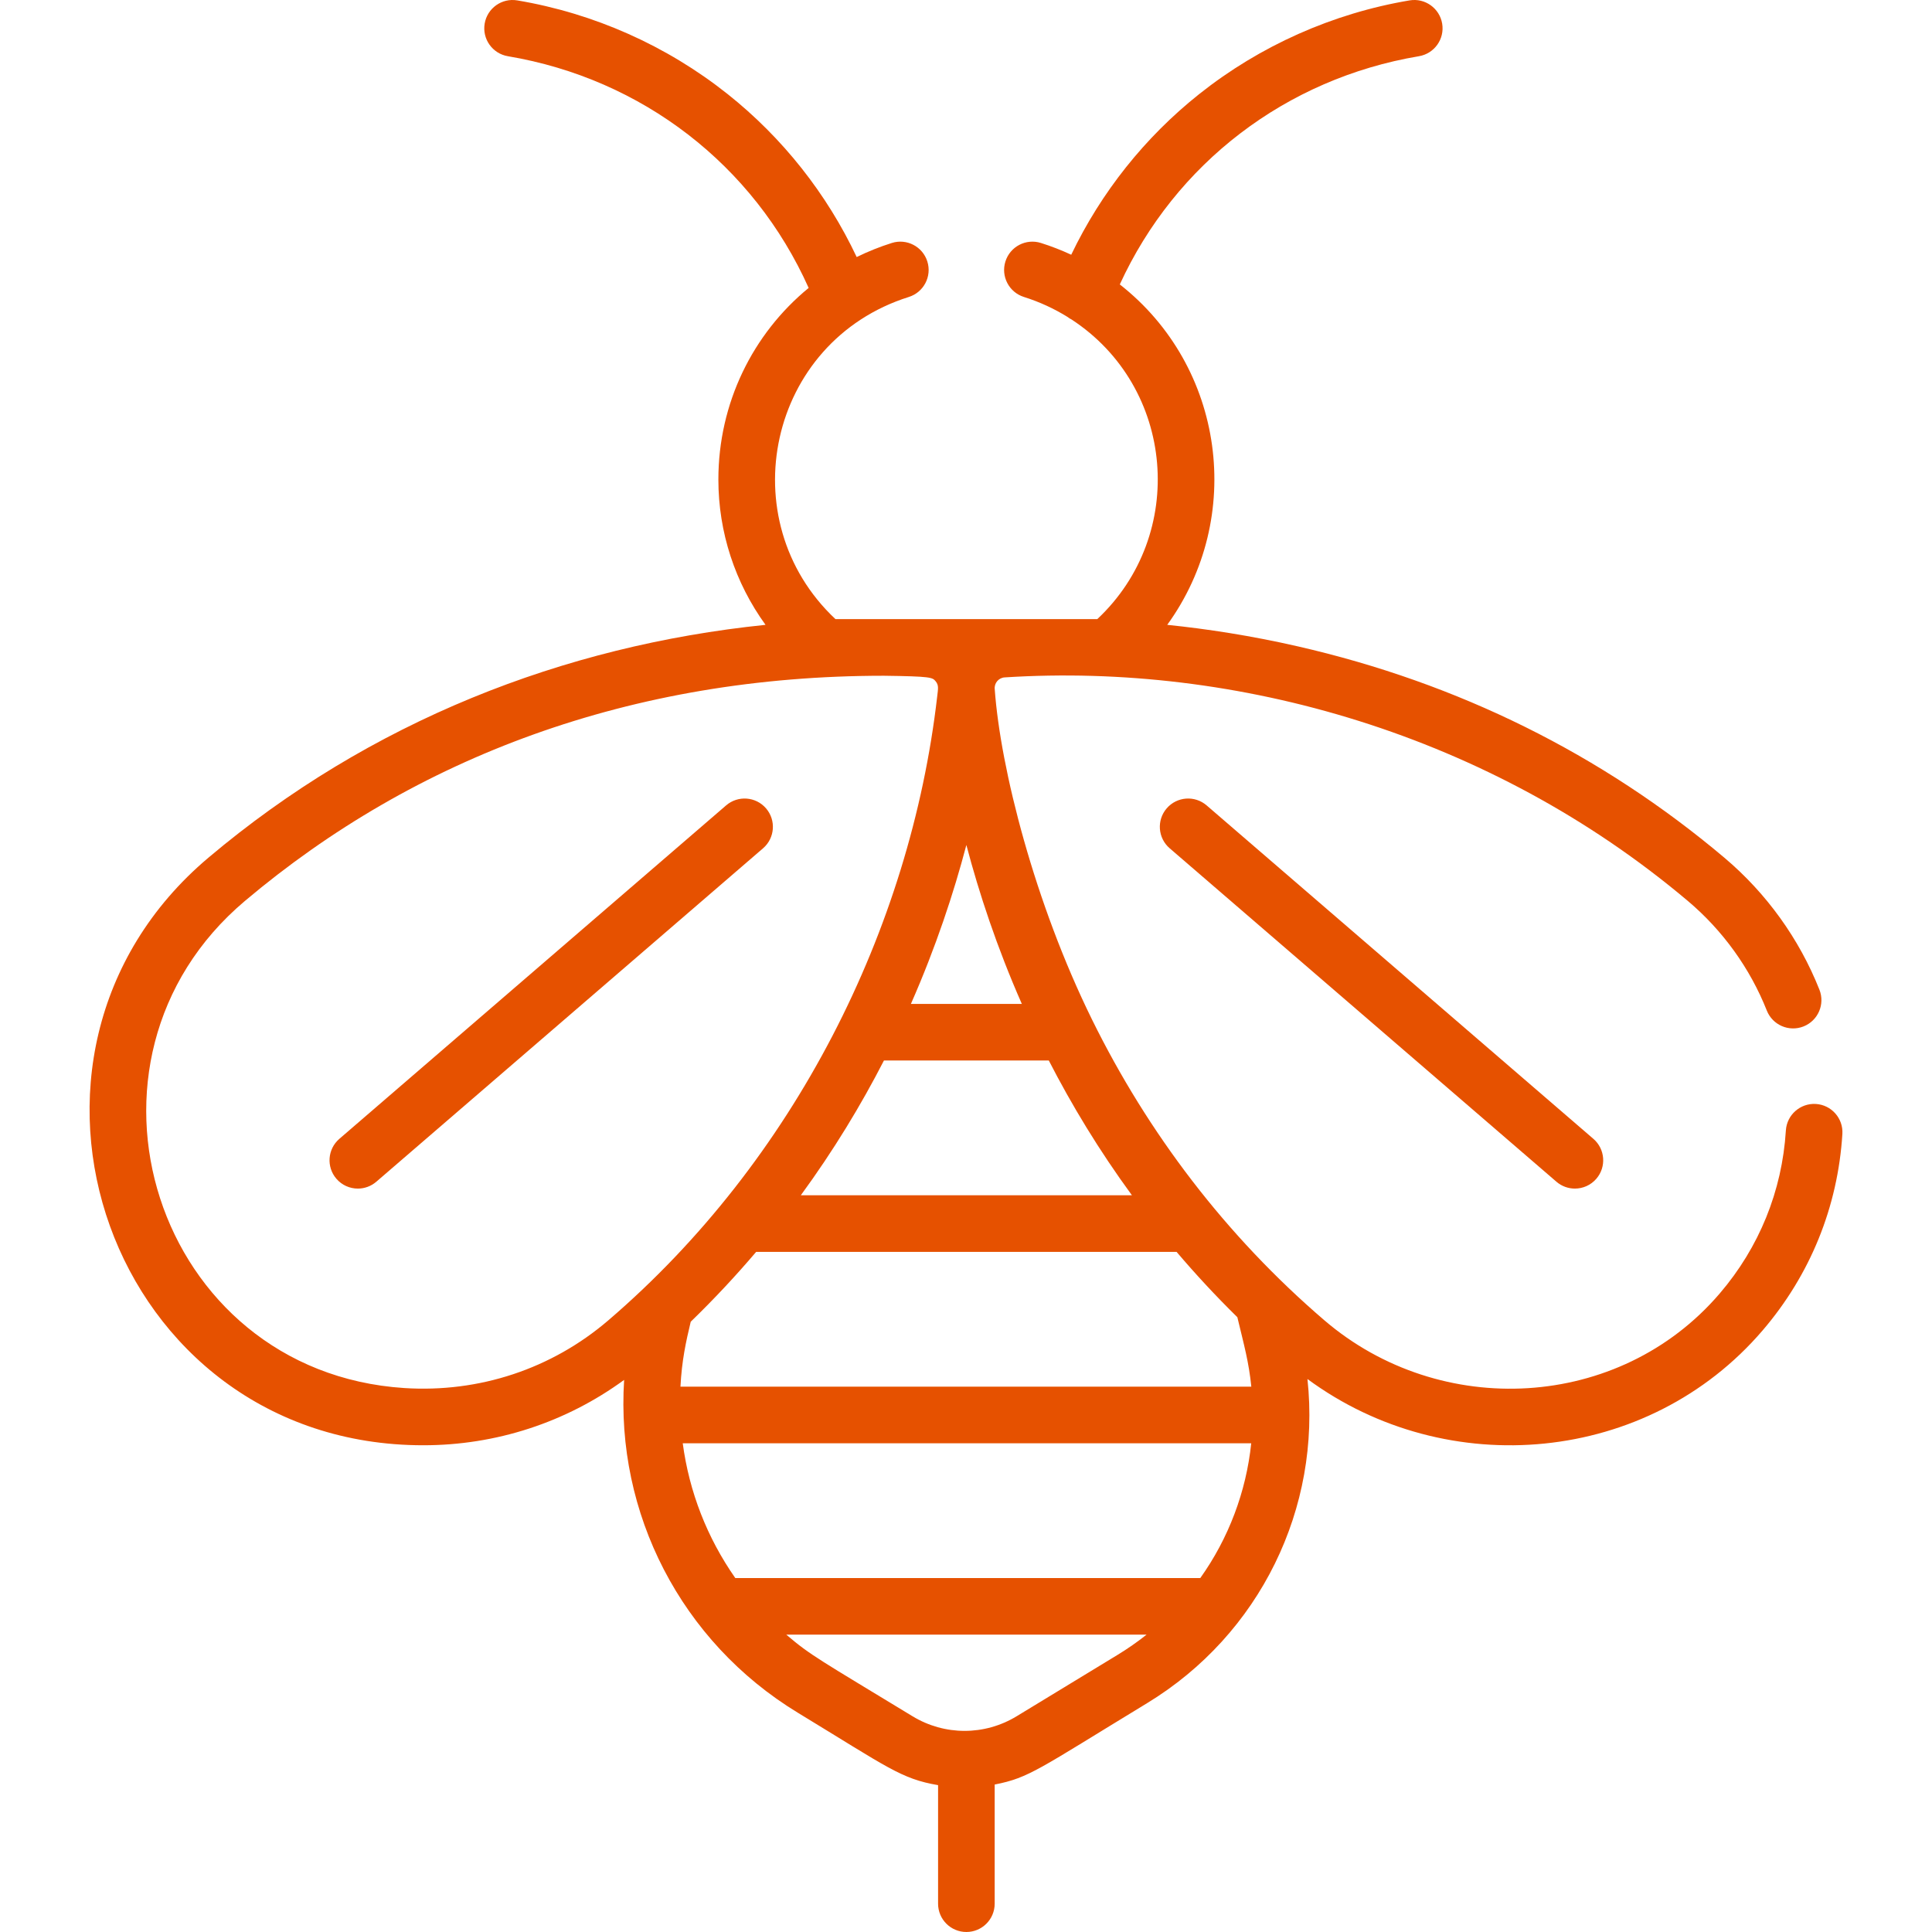 <?xml version="1.0" encoding="iso-8859-1"?>
<!-- Generator: Adobe Illustrator 19.0.0, SVG Export Plug-In . SVG Version: 6.00 Build 0)  -->
<svg xmlns="http://www.w3.org/2000/svg" xmlns:xlink="http://www.w3.org/1999/xlink" version="1.1" id="Capa_1" x="0px" y="0px" viewBox="0 0 512 512" style="enable-background:new 0 0 512 512;" xml:space="preserve" width="512px" height="512px">
<g>
	<g>
		<path d="M203.006,214.222c-2.704-3.138-7.44-3.487-10.579-0.784L89.932,301.806c-3.137,2.705-3.488,7.44-0.783,10.579    c1.483,1.721,3.577,2.603,5.684,2.603c1.734,0,3.477-0.599,4.894-1.819L202.223,224.8    C205.36,222.095,205.711,217.36,203.006,214.222z" fill="#e65100"/>
	</g>
</g>
<g>
	<g>
		<path d="M422.263,301.805l-102.496-88.367c-3.137-2.704-7.873-2.353-10.579,0.783c-2.705,3.138-2.354,7.873,0.783,10.579    l102.496,88.368c1.417,1.222,3.159,1.819,4.894,1.819c2.106,0,4.201-0.883,5.684-2.603    C425.751,309.245,425.4,304.51,422.263,301.805z" fill="#e65100"/>
	</g>
</g>
<g>
	<g>
		<path d="M481.225,292.56c-4.123-0.251-7.694,2.887-7.95,7.021c-0.994,16.035-7.062,30.982-17.549,43.226    c-26.586,31.044-74.003,33.448-104.752,7.087c-26.123-22.396-46.801-49.695-61.56-79.666    c-15.223-30.914-24.298-66.578-25.799-87.597c-0.167-1.59,1.024-3.011,2.622-3.113c61.422-3.925,128.578,14.954,181.072,59.254    c9.245,7.8,16.475,17.84,20.912,29.033c1.526,3.85,5.885,5.734,9.737,4.209c3.851-1.526,5.735-5.886,4.208-9.737    c-5.345-13.486-14.053-25.578-25.182-34.97c-32.523-27.448-70.567-46.296-113.072-56.02c-12.376-2.831-24.036-4.614-34.581-5.7    c20.619-28.46,15.229-68.432-12.571-90.211c14.722-32.075,44.049-54.552,79.278-60.479c4.085-0.687,6.839-4.556,6.152-8.641    c-0.687-4.085-4.555-6.841-8.641-6.152c-20.34,3.422-39.612,12.004-55.734,24.816c-14.399,11.444-26.023,26.072-33.927,42.587    c-2.581-1.197-5.259-2.247-8.034-3.12c-3.953-1.243-8.162,0.951-9.407,4.902s0.951,8.162,4.902,9.407    c4.145,1.305,8.019,3.102,11.579,5.307c0.176,0.136,0.353,0.265,0.532,0.38c0.156,0.1,0.321,0.175,0.482,0.262    c27.476,17.937,30.753,57.015,6.846,79.43h-69.376c-27.973-26.227-17.948-73.61,19.438-85.38c3.951-1.244,6.146-5.455,4.902-9.407    c-1.244-3.951-5.454-6.147-9.406-4.902c-3.237,1.019-6.344,2.275-9.316,3.732c-7.907-16.766-19.638-31.615-34.214-43.199    c-16.122-12.813-35.394-21.395-55.734-24.816c-4.082-0.688-7.953,2.067-8.64,6.152c-0.688,4.084,2.067,7.953,6.151,8.641    c35.568,5.984,65.13,28.836,79.708,61.406c-14.864,12.194-23.925,30.589-23.925,50.781c0,13.99,4.451,27.404,12.494,38.503    c-53.614,5.52-104.865,25.607-147.654,61.721c-62.332,52.599-26.235,155.701,56.97,155.701c19.264,0,37.761-6.037,53.215-17.323    c-2.271,35.273,14.998,69.33,46.027,88.203c24.074,14.642,27.36,17.501,37.172,19.194v31.415c0,4.143,3.358,7.5,7.5,7.5    c4.142,0,7.5-3.357,7.5-7.5v-31.578c9.188-1.807,11.502-3.994,40.372-21.554c29.992-18.243,46.187-51.746,42.516-85.914    c37.063,27.31,90.248,22.588,120.633-12.889c12.625-14.74,19.93-32.741,21.128-52.057    C488.503,296.376,485.359,292.816,481.225,292.56z M216.681,74.236c-0.065,0.109-0.113,0.225-0.172,0.337    c-0.006,0.004-0.011,0.008-0.017,0.013C216.553,74.468,216.612,74.351,216.681,74.236z M299.974,316.762h-87.751    c8.718-11.918,15.982-23.946,22.032-35.718h43.686C283.992,292.816,291.255,304.844,299.974,316.762z M270.795,266.043h-29.394    c6.615-15.032,11.336-29.347,14.697-42.113C259.459,236.696,264.18,251.012,270.795,266.043z M161.222,349.895    c-15.016,12.873-34.233,19.244-54.121,17.949c-66.07-4.314-92.337-86.772-42.213-129.07    c45.167-38.116,102.446-59.693,169.336-59.693c12.489,0.16,12.862,0.435,13.706,1.435c0.904,1.073,0.675,1.988,0.432,4.099    C241.246,246.236,210.495,307.653,161.222,349.895z M296.174,438.552l-26.737,16.263c-8.52,5.182-19.107,5.183-27.628-0.001    c-24.393-14.837-27.001-16.092-33.43-21.615h95.472C301.43,435.12,298.872,436.912,296.174,438.552z M318.092,418.198H194.859    c-7.479-10.692-12.217-22.865-13.926-35.718h150.655C330.257,395.3,325.594,407.678,318.092,418.198z M180.328,367.479    L180.328,367.479c0.362-6.983,1.457-11.925,2.723-17.207c6.245-6.056,12.013-12.245,17.337-18.51h111.419    c4.973,5.852,10.328,11.64,16.103,17.313c1.817,7.576,3.029,11.799,3.701,18.404H180.328z" fill="#e65100"/>
	</g>
</g>
<g>
</g>
<g>
</g>
<g>
</g>
<g>
</g>
<g>
</g>
<g>
</g>
<g>
</g>
<g>
</g>
<g>
</g>
<g>
</g>
<g>
</g>
<g>
</g>
<g>
</g>
<g>
</g>
<g>
</g>
</svg>
